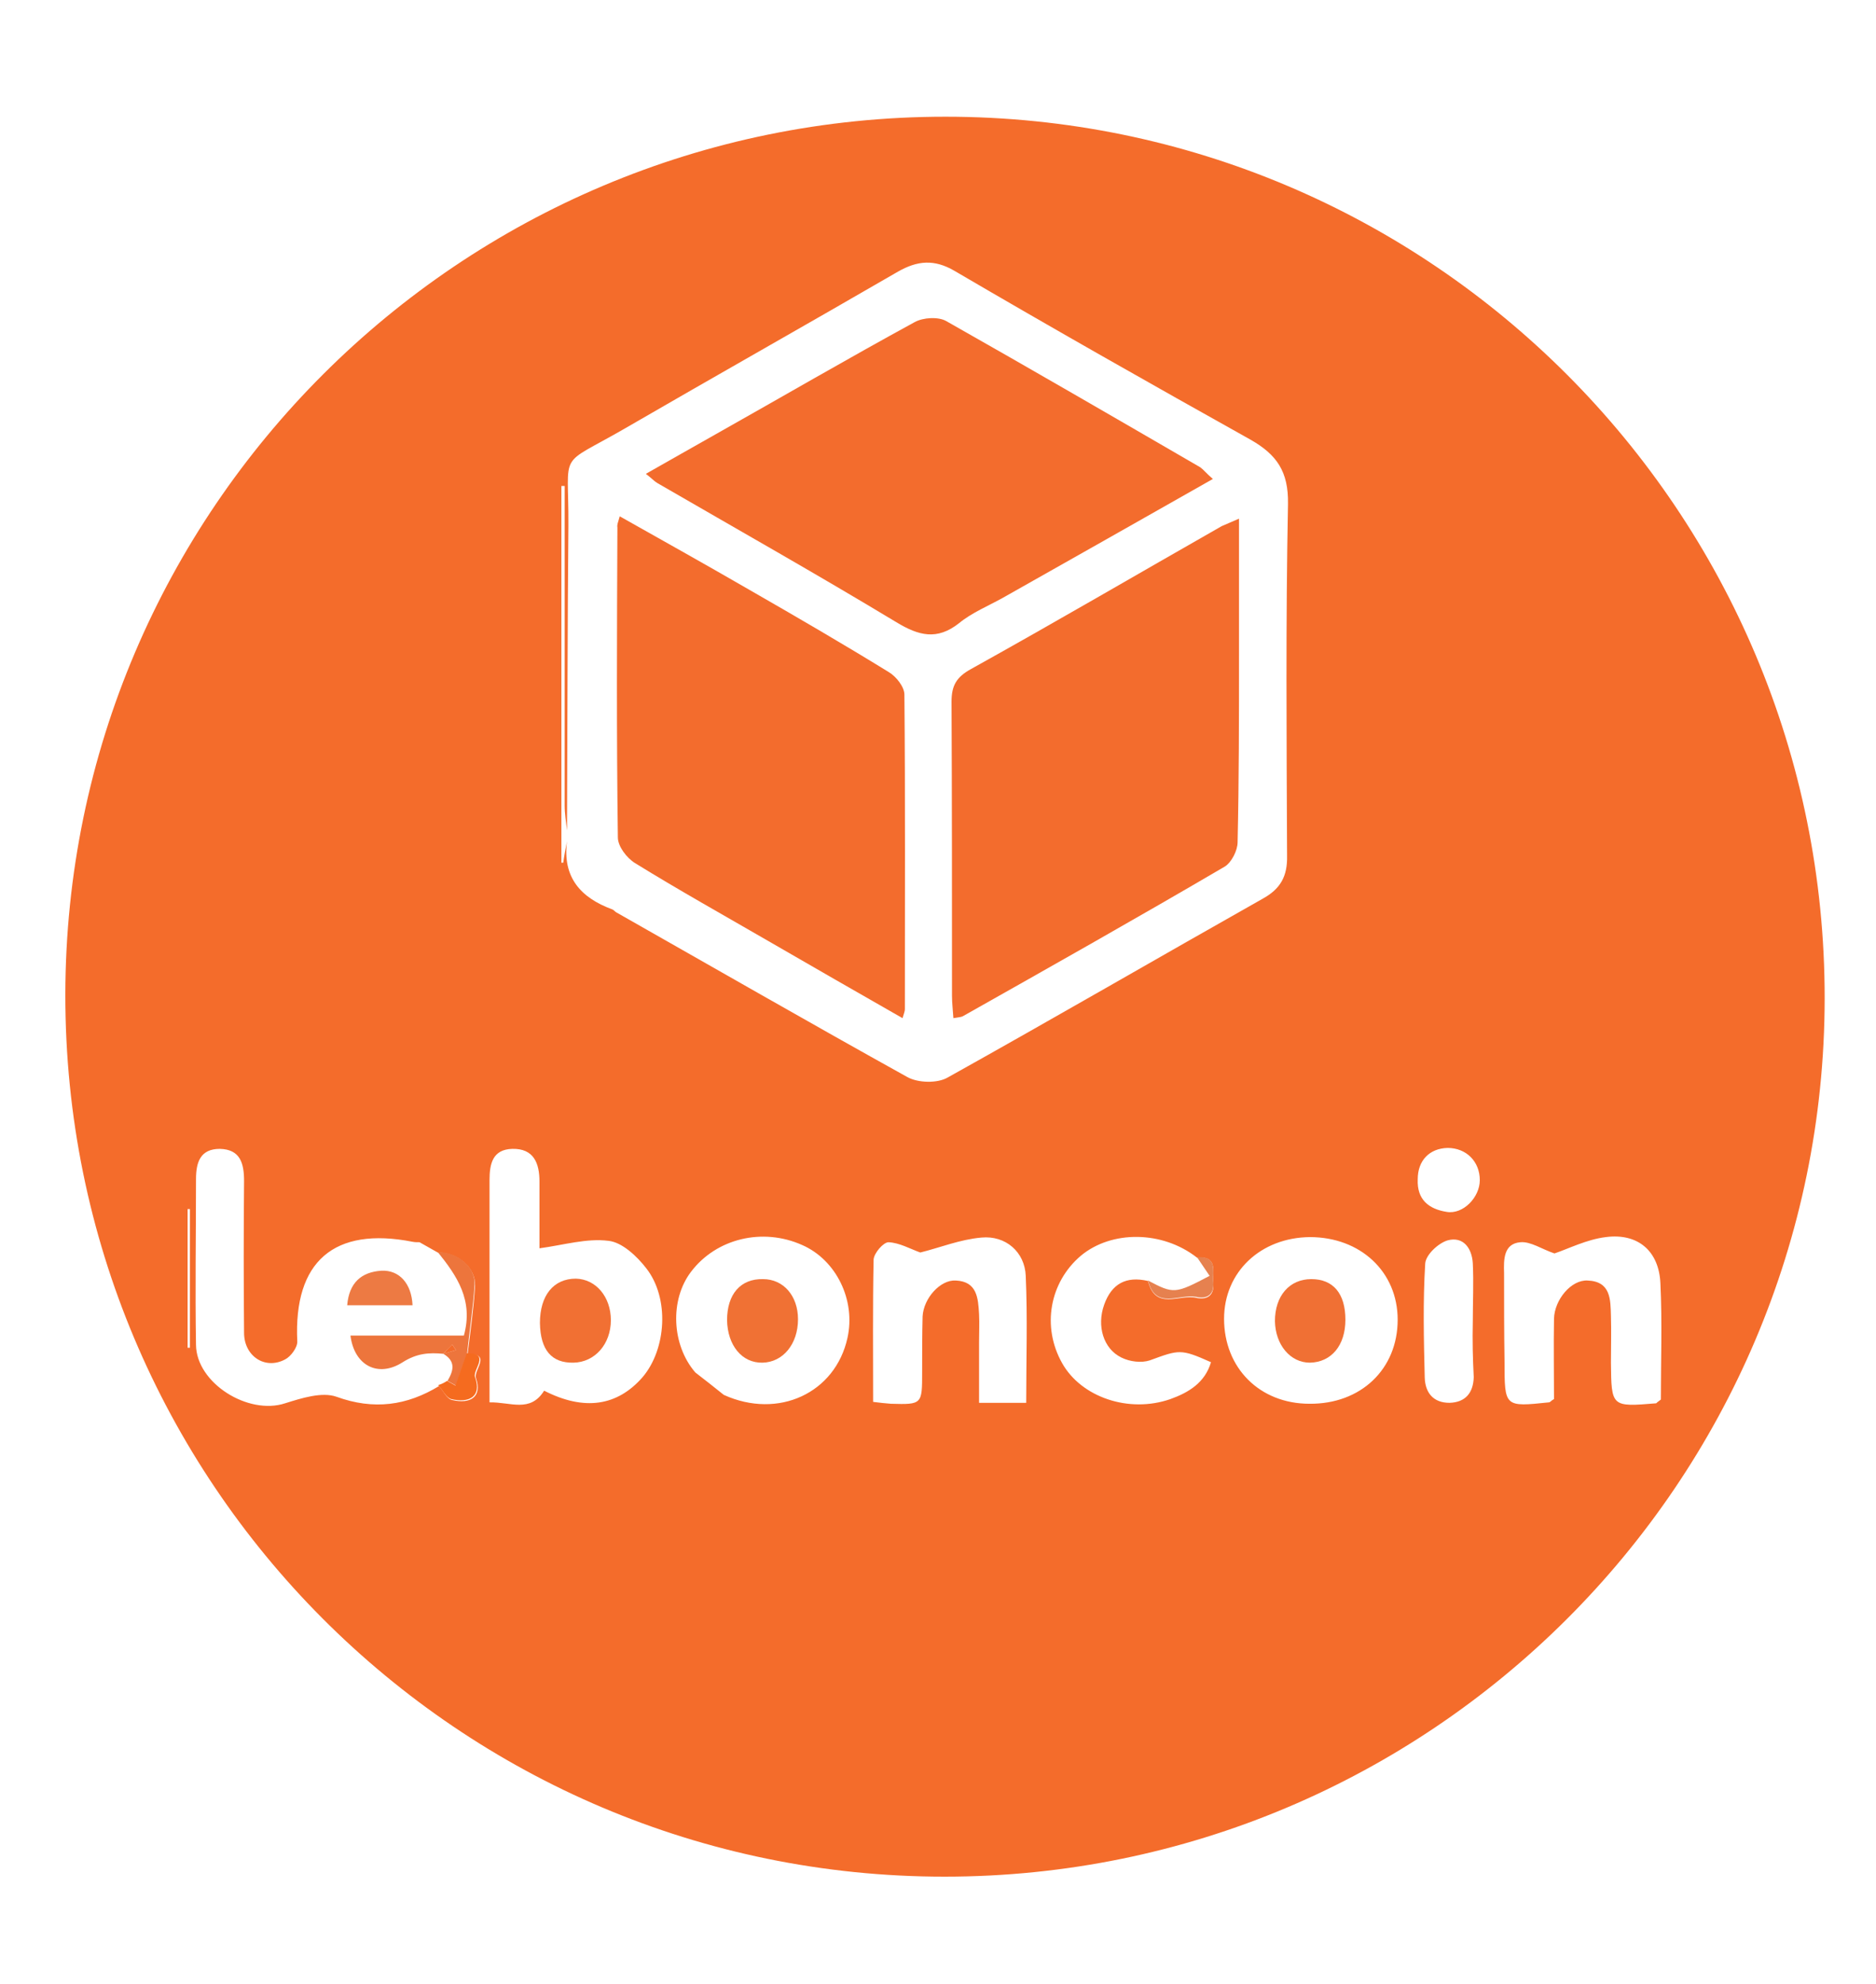 <?xml version="1.0" encoding="utf-8"?>
<!-- Generator: Adobe Illustrator 22.0.0, SVG Export Plug-In . SVG Version: 6.00 Build 0)  -->
<svg version="1.1" id="lbc0_xA0_Image_1_" xmlns="http://www.w3.org/2000/svg" xmlns:xlink="http://www.w3.org/1999/xlink" x="0px"
	 y="0px" viewBox="0 0 402 425" style="enable-background:new 0 0 402 425;" xml:space="preserve">
<style type="text/css">
	.st0{fill:#F46C2B;}
	.st1{fill:#ED753C;}
	.st2{fill:#E6814F;}
	.st3{fill:#F56B1F;}
	.st4{fill:#F36C2D;}
	.st5{fill:#ED7A43;}
	.st6{fill:#F17033;}
	.st7{fill:#F07034;}
	.st8{fill:#F07134;}
</style>
<g>
	<path class="st0" d="M202.4,402C98.2,402,13.9,317.4,14,213.1C14.1,109.2,98.6,25,202.6,25c104.1,0,188.5,84.6,188.4,188.9
		C390.9,317.8,306.4,402,202.4,402z M93.8,268.3c-1.3-0.7-2.6-1.5-3.9-2.2c-0.5,0-1,0-1.5-0.1c-16.8-3.3-25.5,4.2-24.7,21.3
		c0.1,1.3-1.4,3.3-2.6,3.9c-4.3,2.3-8.8-0.7-8.8-5.7c-0.1-10.8-0.1-21.6,0-32.5c0-3.8-0.8-6.8-5.2-6.9c-4.2,0-5.1,2.9-5.1,6.5
		c0,11.8-0.2,23.6,0,35.5c0.1,8.2,11.2,15.1,19.1,12.5c3.5-1.1,7.9-2.5,11-1.4c8,2.9,15.1,1.9,22-2.3c0.9,1.1,1.7,2.8,2.8,3
		c3.8,0.9,6.5-0.6,5.1-4.7c-0.6-1.7,3.5-5.3-1.8-5.1c0.6-4.9,1.3-9.8,1.6-14.7C101.9,271.5,98.1,268.3,93.8,268.3l0.3-0.1
		L93.8,268.3z M256.5,269.4c-7.4-5.8-18.3-5.9-24.9-0.4c-6.7,5.7-8.4,15.2-4,23c4.1,7.3,14.3,10.8,23.2,7.7c3.9-1.4,7.4-3.5,8.7-7.9
		c-6.5-2.9-6.8-2.7-13.1-0.4c-1.8,0.6-4.3,0.3-6.1-0.6c-3.9-1.9-5.3-6.8-3.7-11.3c1.6-4.5,4.7-6.2,9.4-5.1c1.6,6.4,6.7,2.8,10.3,3.6
		c2.3,0.5,3.9-0.4,3.7-3.1C259.8,272.3,261,269,256.5,269.4z M155.1,298.8c11.7,5.3,23.9-0.4,26.5-12.2c1.8-8.1-2.4-16.7-9.7-19.9
		c-8.5-3.8-18.4-1.4-23.8,5.7c-4.6,6-4.2,15.7,0.9,21.6C151.1,295.6,153.1,297.2,155.1,298.8z M121.5,180.2
		c-1,7.7,2.9,12.1,9.7,14.6c0.3,0.1,0.5,0.4,0.8,0.6c20.8,11.8,41.5,23.7,62.4,35.3c2.3,1.3,6.5,1.4,8.7,0.1
		c22.6-12.6,45-25.6,67.5-38.3c3.8-2.1,5.3-4.8,5.2-9.2c-0.1-25.1-0.3-50.3,0.2-75.4c0.1-6.9-2.4-10.5-8-13.7
		c-21.3-11.9-42.5-23.9-63.5-36.2c-4.3-2.5-7.9-2.2-12.1,0.2c-19.5,11.3-39.2,22.4-58.7,33.7c-14.4,8.3-11.8,4.2-11.9,20.6
		c-0.2,21.8-0.2,43.6-0.3,65.4c-0.2-1.8-0.5-3.6-0.5-5.4c0-18.3,0-36.7,0-55c0-4.5,0-8.9,0-13.4c-0.2,0-0.5,0-0.7,0
		c0,26.9,0,53.8,0,80.7c0.1,0,0.3,0,0.4,0C120.9,183.3,121.2,181.7,121.5,180.2z M116.6,297.9c8.6,4.4,15.7,3.3,21.1-2.9
		c5.1-6,5.8-16.9,0.8-23.3c-2-2.6-5.2-5.6-8.1-5.9c-4.7-0.6-9.6,0.9-14.8,1.6c0-4,0-9.1,0-14.3c0-3.9-1.2-7.1-5.8-7
		c-4.3,0.1-4.9,3.3-4.9,6.7c0,7.7,0,15.3,0,23c0,8.1,0,16.2,0,24.6C109.4,300.3,113.6,302.7,116.6,297.9z M355.9,299.8
		c0-8.3,0.3-16.6-0.1-24.9c-0.3-6.9-4.8-10.8-11.7-9.9c-4.1,0.5-8,2.5-11,3.5c-2.7-0.9-5.1-2.6-7.3-2.4c-3.6,0.3-3.6,3.7-3.5,6.6
		c0,6.3,0,12.7,0.1,19c0,9.7,0,9.7,9.5,8.7c0.3,0,0.5-0.4,1.1-0.7c0-5.6-0.1-11.4,0-17.2c0.1-4.1,3.7-8.4,7.2-8.2
		c5,0.2,4.9,4.1,5,7.6c0.1,3.3,0,6.7,0,10c0.1,9.5,0.1,9.5,9.7,8.7C355,300.5,355.2,300.3,355.9,299.8z M299.5,282.7
		c0-10.3-8-17.7-18.8-17.7c-10.6,0.1-18.4,7.5-18.4,17.5c0,10.5,7.6,18.2,18.3,18.2C291.6,300.8,299.5,293.3,299.5,282.7z
		 M187.1,300.3c1.5,0.2,2.6,0.3,3.8,0.4c6.7,0.2,6.7,0.1,6.7-6.7c0-4,0-8,0.1-12c0.2-3.9,3.8-7.9,7.1-7.7c4.6,0.2,4.8,3.8,5,7.2
		c0.1,2,0,4,0,6c0,4.3,0,8.5,0,13c3.7,0,6.8,0,10.1,0c0-9.3,0.3-18.2-0.1-27.2c-0.2-5.1-4.3-8.7-9.5-8.2c-4.6,0.4-9,2.2-13.1,3.2
		c-2.2-0.8-4.5-2.1-6.8-2.2c-1.1,0-3.1,2.3-3.2,3.7C187,279.9,187.1,290,187.1,300.3z M315.6,283.1c0-4.2,0.2-8.3,0-12.5
		c-0.2-3.3-2.1-5.8-5.4-4.9c-2,0.6-4.7,3.1-4.8,5c-0.5,8.1-0.3,16.3-0.1,24.4c0.1,3.2,1.8,5.4,5.3,5.4c3.4-0.1,5.1-2.1,5.2-5.5
		C315.6,291.1,315.5,287.1,315.6,283.1z M303.8,252.6c-0.2,4.4,2.4,6.4,6.2,7c3.5,0.6,7.1-3.1,7.1-6.8c0-4-2.9-6.9-6.9-6.9
		C306.3,246,303.8,248.6,303.8,252.6z M40.2,288.7c0.2,0,0.3,0,0.5,0c0-9.9,0-19.8,0-29.7c-0.2,0-0.3,0-0.5,0
		C40.2,268.9,40.2,278.8,40.2,288.7z"/>
	<path class="st1" d="M95,290c-3.1-0.3-5.7-0.1-8.7,1.8c-5.3,3.4-10.4,0.7-11.2-5.7c8.1,0,16.1,0,24.3,0c2.1-7.6-1.5-12.8-5.6-17.9
		c4.3,0,8.1,3.2,7.9,7c-0.3,4.9-1.1,9.8-1.6,14.7c-0.8,2.3-1.6,4.6-2.4,6.9c-0.6-0.3-1.2-0.7-1.8-1C97.2,293.6,97.7,291.6,95,290
		c0.9-0.3,1.8-0.5,2.7-0.8c-0.3-0.4-0.5-0.8-0.8-1.2C96.3,288.7,95.6,289.3,95,290z"/>
	<path class="st2" d="M246,274.3c5.5,2.9,5.8,2.9,13.2-1c-0.9-1.3-1.8-2.7-2.7-4c4.5-0.3,3.3,3,3.5,5.4c0.2,2.8-1.5,3.6-3.7,3.1
		C252.7,277.1,247.6,280.7,246,274.3z"/>
	<path class="st3" d="M95.8,295.8c0.6,0.3,1.2,0.7,1.8,1c0.8-2.3,1.6-4.6,2.4-6.9c5.3-0.1,1.2,3.5,1.8,5.1c1.5,4.2-1.3,5.6-5.1,4.7
		c-1.1-0.3-1.9-2-2.8-3C94.6,296.5,95.2,296.2,95.8,295.8z"/>
	<path class="st4" d="M132.8,110.6c9.6,5.4,18.7,10.5,27.7,15.7c10.1,5.8,20.1,11.6,30,17.7c1.5,0.9,3.3,3.1,3.3,4.8
		c0.2,22.5,0.1,44.9,0.1,67.4c0,0.4-0.2,0.9-0.5,1.9c-9.8-5.6-19.4-11.1-28.9-16.6c-9.5-5.5-19-10.8-28.4-16.6
		c-1.8-1.1-3.7-3.6-3.7-5.5c-0.3-22.1-0.2-44.3-0.1-66.4C132.2,112.4,132.4,112,132.8,110.6z"/>
	<path class="st4" d="M265.5,111.1c0,10.3,0,19.8,0,29.3c0,13.3,0,26.7-0.3,40c0,1.8-1.3,4.3-2.7,5.2
		c-18.6,10.9-37.4,21.5-56.2,32.1c-0.4,0.2-0.9,0.2-2,0.4c-0.1-1.7-0.3-3.2-0.3-4.8c0-21,0-42-0.1-63c0-3.5,1.1-5.3,4.2-7
		c18-10,35.8-20.4,53.7-30.6C262.7,112.3,263.7,111.9,265.5,111.1z"/>
	<path class="st4" d="M259.9,102.6c-15.5,8.8-30.2,17.1-44.9,25.4c-3.2,1.8-6.7,3.2-9.5,5.5c-4.7,3.7-8.6,2.7-13.4-0.2
		c-16.9-10.2-34.1-19.9-51.2-29.8c-0.7-0.4-1.2-1-2.5-2c5.3-3,10.2-5.8,15-8.5c14.2-8,28.3-16.2,42.6-24c1.8-1,5.1-1.2,6.8-0.2
		c18.2,10.3,36.3,20.8,54.4,31.3C257.9,100.6,258.5,101.4,259.9,102.6z"/>
	<path class="st5" d="M88.4,279.6c-4.6,0-9.1,0-14,0c0.4-4.8,3-7.1,7.3-7.4C85.6,272,88.2,275,88.4,279.6z"/>
	<path class="st6" d="M115.7,283.4c0-5.9,2.9-9.5,7.7-9.5c4.3,0.1,7.5,3.9,7.5,8.9c0,5.1-3.4,9-8,9.1
		C118.2,292,115.8,289.2,115.7,283.4z"/>
	<path class="st7" d="M288.3,282.7c0,5.5-3,9.1-7.6,9.2c-4.2,0-7.4-3.8-7.5-8.9c0-5.4,3.1-9,7.8-9
		C285.7,274,288.3,277.1,288.3,282.7z"/>
	<path class="st8" d="M155.8,282.8c0-5.6,2.9-8.9,7.7-8.8c4.4,0,7.5,3.6,7.5,8.6c0,5.3-3.2,9.2-7.6,9.3
		C159,292,155.9,288.2,155.8,282.8z"/>
	<path class="st0" d="M95,290c0.6-0.7,1.3-1.4,1.9-2c0.3,0.4,0.5,0.8,0.8,1.2C96.8,289.5,95.9,289.7,95,290C95,290,95,290,95,290z"
		/>
</g>
</svg>

